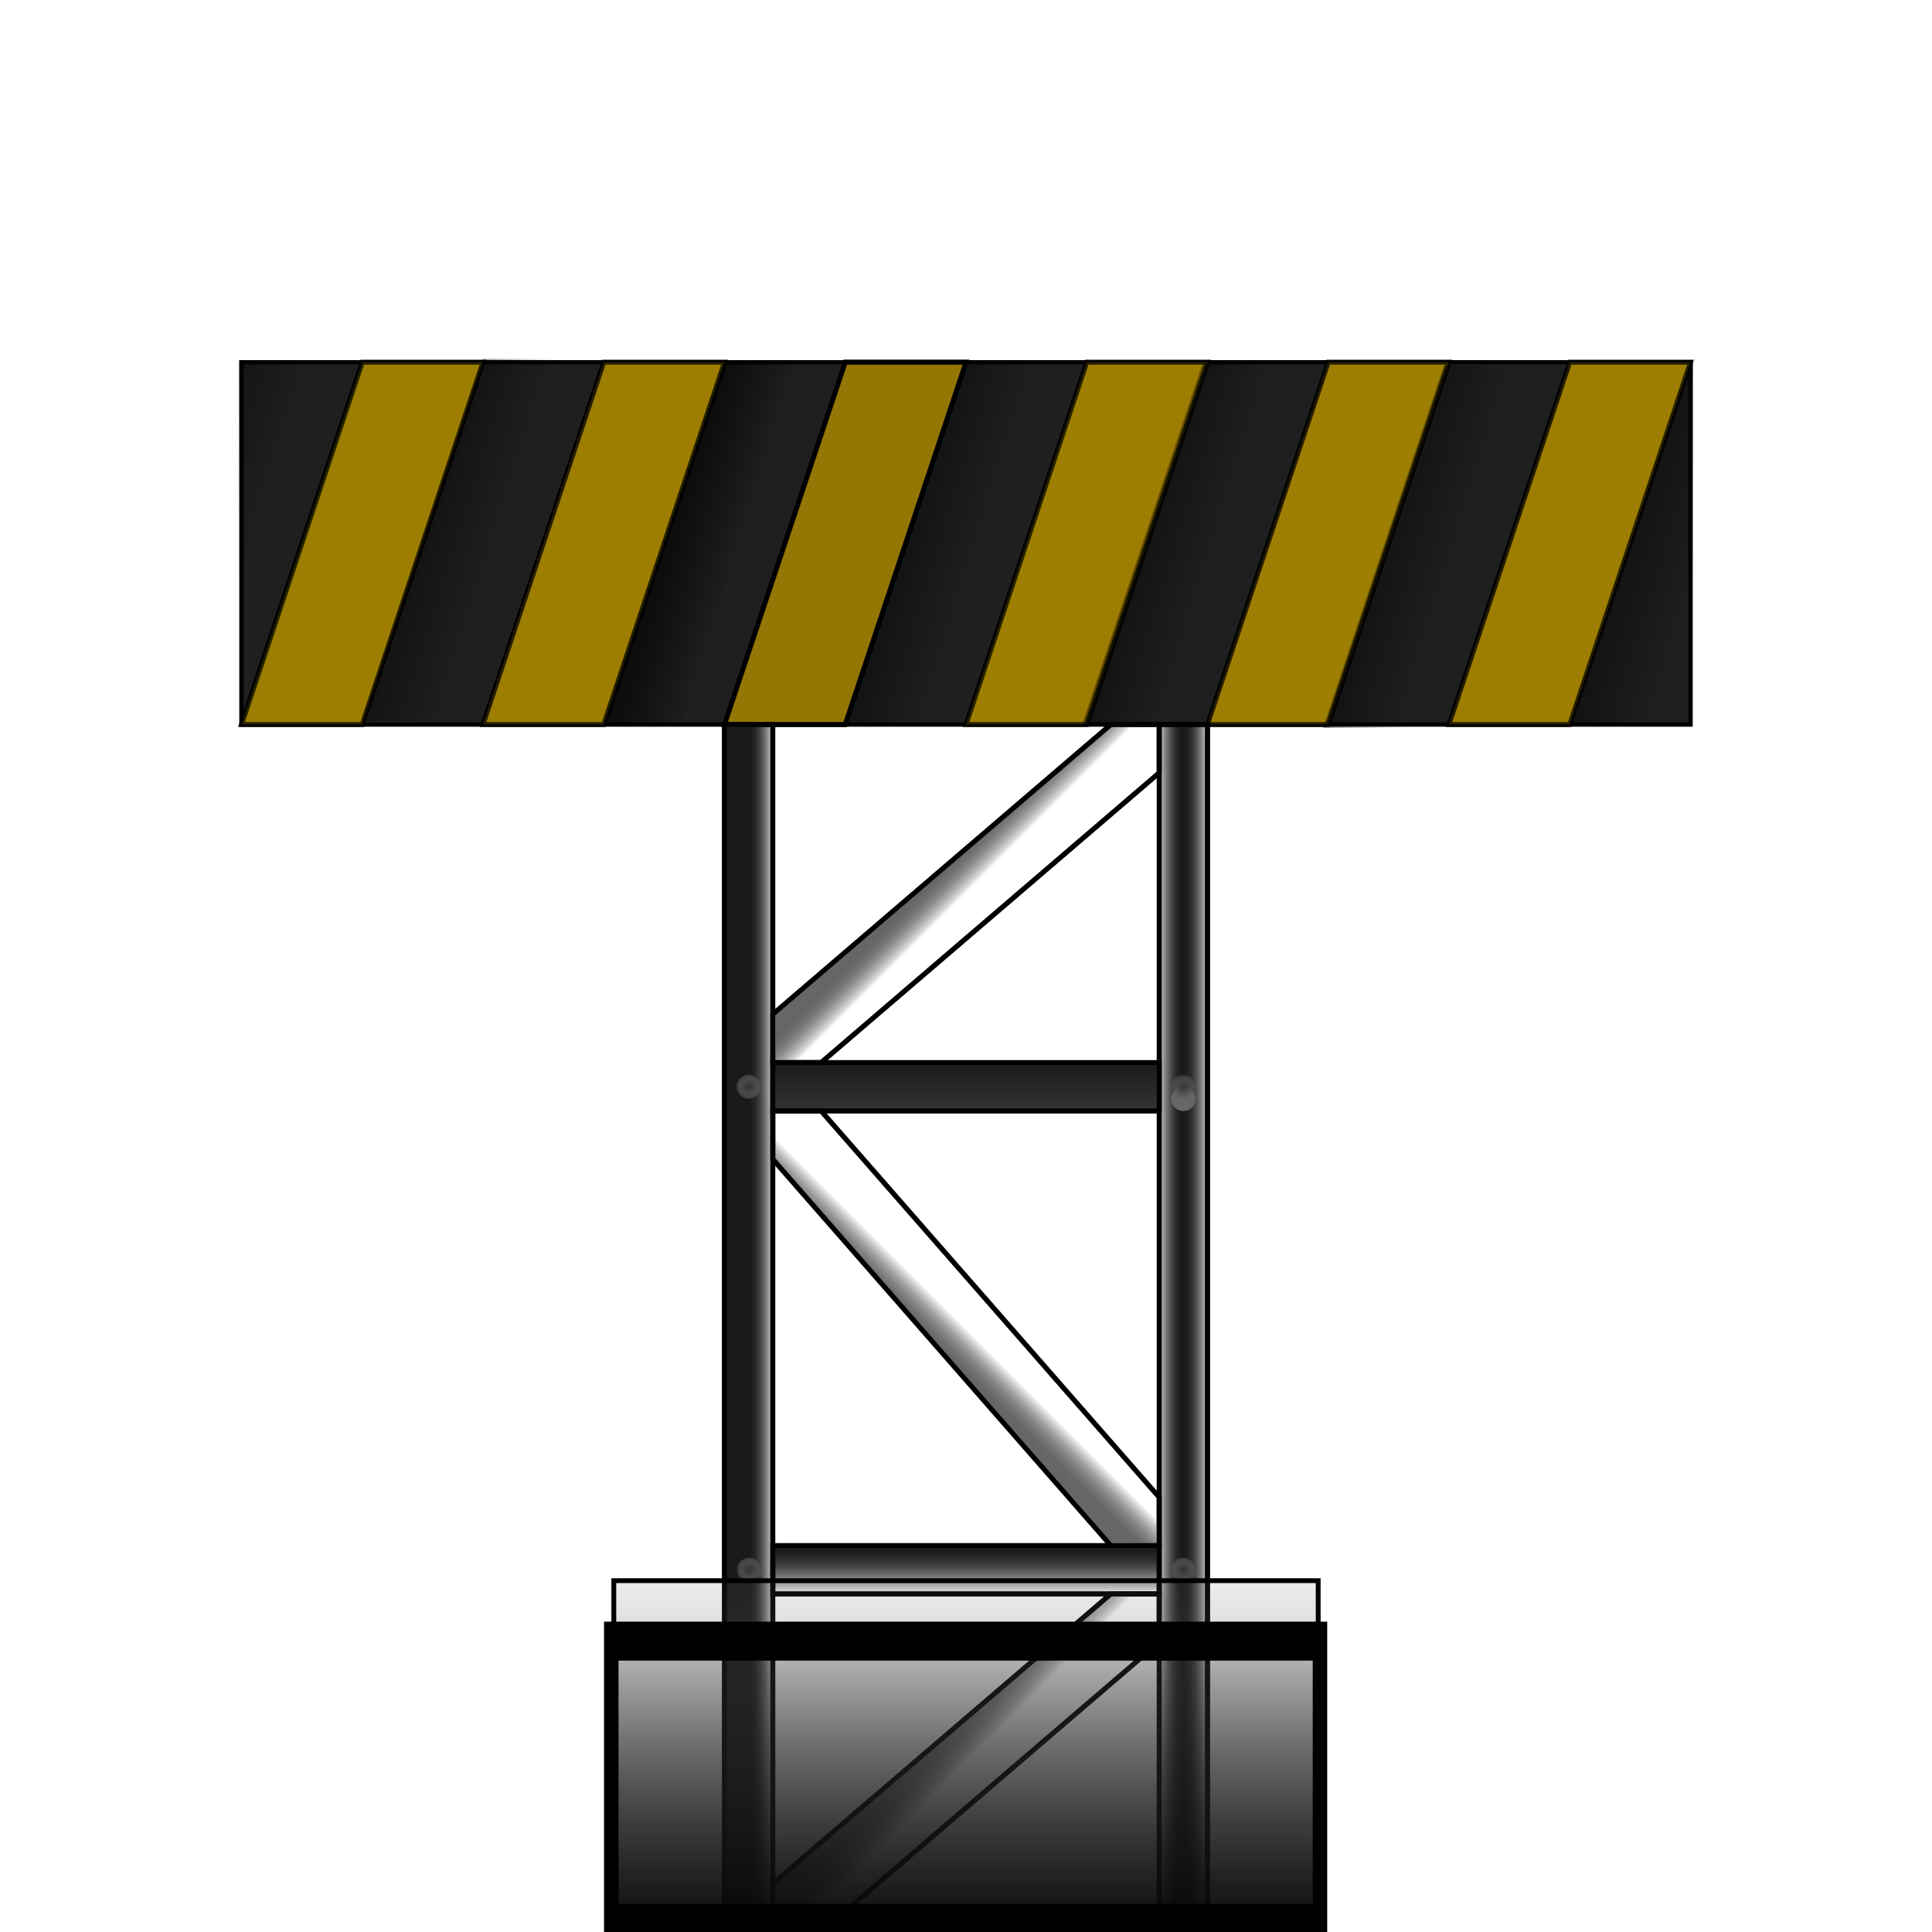 <?xml version="1.0" encoding="UTF-8" standalone="no"?>
<!-- Created with Inkscape (http://www.inkscape.org/) -->

<svg
   xmlns:dc="http://purl.org/dc/elements/1.1/"
   xmlns:cc="http://creativecommons.org/ns#"
   xmlns:rdf="http://www.w3.org/1999/02/22-rdf-syntax-ns#"
   xmlns:svg="http://www.w3.org/2000/svg"
   xmlns="http://www.w3.org/2000/svg"
   xmlns:xlink="http://www.w3.org/1999/xlink"
   xmlns:sodipodi="http://sodipodi.sourceforge.net/DTD/sodipodi-0.dtd"
   xmlns:inkscape="http://www.inkscape.org/namespaces/inkscape"
   width="400"
   height="400"
   id="svg3197"
   version="1.1"
   inkscape:version="0.48.0 r9654"
   sodipodi:docname="magnet_pull.svg"
   inkscape:export-filename="/home/svenstaro/prj/gamejam/GGJ2011/data/gfx/magnet_pull.png"
   inkscape:export-xdpi="14.4"
   inkscape:export-ydpi="14.4">
  <defs
     id="defs3199">
    <linearGradient
       id="linearGradient5296">
      <stop
         style="stop-color:#333333;stop-opacity:1;"
         offset="0"
         id="stop5298" />
      <stop
         style="stop-color:#666666;stop-opacity:0;"
         offset="1"
         id="stop5300" />
    </linearGradient>
    <linearGradient
       id="linearGradient5075">
      <stop
         style="stop-color:#000000;stop-opacity:0.448;"
         offset="0"
         id="stop5077" />
      <stop
         style="stop-color:#000000;stop-opacity:0;"
         offset="1"
         id="stop5079" />
    </linearGradient>
    <linearGradient
       id="linearGradient4944">
      <stop
         style="stop-color:#363636;stop-opacity:1;"
         offset="0"
         id="stop4946" />
      <stop
         style="stop-color:#000000;stop-opacity:1;"
         offset="1"
         id="stop4948" />
    </linearGradient>
    <linearGradient
       inkscape:collect="always"
       id="linearGradient4922">
      <stop
         style="stop-color:#808080;stop-opacity:1;"
         offset="0"
         id="stop4924" />
      <stop
         style="stop-color:#808080;stop-opacity:0;"
         offset="1"
         id="stop4926" />
    </linearGradient>
    <linearGradient
       inkscape:collect="always"
       id="linearGradient4914">
      <stop
         style="stop-color:#666666;stop-opacity:1;"
         offset="0"
         id="stop4916" />
      <stop
         style="stop-color:#666666;stop-opacity:0;"
         offset="1"
         id="stop4918" />
    </linearGradient>
    <linearGradient
       inkscape:collect="always"
       id="linearGradient4906">
      <stop
         style="stop-color:#666666;stop-opacity:1;"
         offset="0"
         id="stop4908" />
      <stop
         style="stop-color:#666666;stop-opacity:0;"
         offset="1"
         id="stop4910" />
    </linearGradient>
    <linearGradient
       inkscape:collect="always"
       id="linearGradient4898">
      <stop
         style="stop-color:#1a1a1a;stop-opacity:1;"
         offset="0"
         id="stop4900" />
      <stop
         style="stop-color:#1a1a1a;stop-opacity:0;"
         offset="1"
         id="stop4902" />
    </linearGradient>
    <linearGradient
       inkscape:collect="always"
       id="linearGradient4882">
      <stop
         style="stop-color:#333333;stop-opacity:1;"
         offset="0"
         id="stop4884" />
      <stop
         style="stop-color:#1a1a1a;stop-opacity:1"
         offset="1"
         id="stop4886" />
    </linearGradient>
    <linearGradient
       inkscape:collect="always"
       id="linearGradient4874">
      <stop
         style="stop-color:#1a1a1a;stop-opacity:1;"
         offset="0"
         id="stop4876" />
      <stop
         style="stop-color:#1a1a1a;stop-opacity:0;"
         offset="1"
         id="stop4878" />
    </linearGradient>
    <linearGradient
       inkscape:collect="always"
       id="linearGradient4866">
      <stop
         style="stop-color:#1a1a1a;stop-opacity:1;"
         offset="0"
         id="stop4868" />
      <stop
         style="stop-color:#1a1a1a;stop-opacity:0;"
         offset="1"
         id="stop4870" />
    </linearGradient>
    <filter
       inkscape:collect="always"
       id="filter4128"
       x="-0.15"
       width="1.301"
       y="-0.602"
       height="2.204">
      <feGaussianBlur
         inkscape:collect="always"
         stdDeviation="18.808"
         id="feGaussianBlur4130" />
    </filter>
    <linearGradient
       inkscape:collect="always"
       xlink:href="#linearGradient4866"
       id="linearGradient4872"
       x1="245"
       y1="275"
       x2="250.5"
       y2="275"
       gradientUnits="userSpaceOnUse"
       spreadMethod="reflect" />
    <linearGradient
       inkscape:collect="always"
       xlink:href="#linearGradient4874"
       id="linearGradient4880"
       x1="155"
       y1="275"
       x2="160.5"
       y2="275"
       gradientUnits="userSpaceOnUse" />
    <linearGradient
       inkscape:collect="always"
       xlink:href="#linearGradient4882"
       id="linearGradient4888"
       x1="200"
       y1="230"
       x2="200"
       y2="220"
       gradientUnits="userSpaceOnUse" />
    <linearGradient
       inkscape:collect="always"
       xlink:href="#linearGradient4898"
       id="linearGradient4904"
       x1="200"
       y1="320"
       x2="200"
       y2="330"
       gradientUnits="userSpaceOnUse" />
    <linearGradient
       inkscape:collect="always"
       xlink:href="#linearGradient4906"
       id="linearGradient4912"
       x1="195"
       y1="180"
       x2="200"
       y2="185"
       gradientUnits="userSpaceOnUse" />
    <linearGradient
       inkscape:collect="always"
       xlink:href="#linearGradient4914"
       id="linearGradient4920"
       x1="195"
       y1="280"
       x2="200"
       y2="275"
       gradientUnits="userSpaceOnUse" />
    <linearGradient
       inkscape:collect="always"
       xlink:href="#linearGradient4922"
       id="linearGradient4928"
       x1="195"
       y1="360"
       x2="200"
       y2="365"
       gradientUnits="userSpaceOnUse" />
    <radialGradient
       inkscape:collect="always"
       xlink:href="#linearGradient4944-6"
       id="radialGradient4950-6"
       cx="317.5"
       cy="207.5"
       fx="317.5"
       fy="207.5"
       r="5"
       gradientUnits="userSpaceOnUse" />
    <linearGradient
       id="linearGradient4944-6">
      <stop
         style="stop-color:#363636;stop-opacity:1;"
         offset="0"
         id="stop4946-6" />
      <stop
         style="stop-color:#000000;stop-opacity:1;"
         offset="1"
         id="stop4948-5" />
    </linearGradient>
    <filter
       color-interpolation-filters="sRGB"
       inkscape:collect="always"
       id="filter5006-8"
       x="-0.156"
       width="1.312"
       y="-0.156"
       height="1.312">
      <feGaussianBlur
         inkscape:collect="always"
         stdDeviation="0.325"
         id="feGaussianBlur5008-2" />
    </filter>
    <radialGradient
       inkscape:collect="always"
       xlink:href="#linearGradient4944-6"
       id="radialGradient5026"
       cx="317.5"
       cy="207.5"
       fx="317.5"
       fy="207.5"
       r="5"
       gradientUnits="userSpaceOnUse" />
    <linearGradient
       id="linearGradient5028">
      <stop
         style="stop-color:#363636;stop-opacity:1;"
         offset="0"
         id="stop5030" />
      <stop
         style="stop-color:#000000;stop-opacity:1;"
         offset="1"
         id="stop5032" />
    </linearGradient>
    <linearGradient
       inkscape:collect="always"
       xlink:href="#linearGradient5075"
       id="linearGradient5081"
       x1="132.5"
       y1="119.643"
       x2="149.643"
       y2="125"
       gradientUnits="userSpaceOnUse" />
    <linearGradient
       id="linearGradient5075-8">
      <stop
         style="stop-color:#000000;stop-opacity:0.448;"
         offset="0"
         id="stop5077-7" />
      <stop
         style="stop-color:#000000;stop-opacity:0;"
         offset="1"
         id="stop5079-7" />
    </linearGradient>
    <filter
       color-interpolation-filters="sRGB"
       inkscape:collect="always"
       id="filter5006-8-4"
       x="-0.156"
       width="1.312"
       y="-0.156"
       height="1.312">
      <feGaussianBlur
         inkscape:collect="always"
         stdDeviation="0.325"
         id="feGaussianBlur5008-2-9" />
    </filter>
    <linearGradient
       inkscape:collect="always"
       id="linearGradient4922-8">
      <stop
         style="stop-color:#808080;stop-opacity:1;"
         offset="0"
         id="stop4924-2" />
      <stop
         style="stop-color:#808080;stop-opacity:0;"
         offset="1"
         id="stop4926-3" />
    </linearGradient>
    <linearGradient
       inkscape:collect="always"
       id="linearGradient4914-3">
      <stop
         style="stop-color:#666666;stop-opacity:1;"
         offset="0"
         id="stop4916-2" />
      <stop
         style="stop-color:#666666;stop-opacity:0;"
         offset="1"
         id="stop4918-6" />
    </linearGradient>
    <linearGradient
       inkscape:collect="always"
       id="linearGradient4906-6">
      <stop
         style="stop-color:#666666;stop-opacity:1;"
         offset="0"
         id="stop4908-1" />
      <stop
         style="stop-color:#666666;stop-opacity:0;"
         offset="1"
         id="stop4910-0" />
    </linearGradient>
    <linearGradient
       inkscape:collect="always"
       id="linearGradient4898-1">
      <stop
         style="stop-color:#1a1a1a;stop-opacity:1;"
         offset="0"
         id="stop4900-5" />
      <stop
         style="stop-color:#1a1a1a;stop-opacity:0;"
         offset="1"
         id="stop4902-0" />
    </linearGradient>
    <linearGradient
       inkscape:collect="always"
       id="linearGradient4882-2">
      <stop
         style="stop-color:#333333;stop-opacity:1;"
         offset="0"
         id="stop4884-9" />
      <stop
         style="stop-color:#1a1a1a;stop-opacity:1"
         offset="1"
         id="stop4886-8" />
    </linearGradient>
    <linearGradient
       inkscape:collect="always"
       id="linearGradient4866-4">
      <stop
         style="stop-color:#1a1a1a;stop-opacity:1;"
         offset="0"
         id="stop4868-5" />
      <stop
         style="stop-color:#1a1a1a;stop-opacity:0;"
         offset="1"
         id="stop4870-8" />
    </linearGradient>
    <linearGradient
       inkscape:collect="always"
       id="linearGradient4874-9">
      <stop
         style="stop-color:#1a1a1a;stop-opacity:1;"
         offset="0"
         id="stop4876-7" />
      <stop
         style="stop-color:#1a1a1a;stop-opacity:0;"
         offset="1"
         id="stop4878-3" />
    </linearGradient>
    <linearGradient
       inkscape:collect="always"
       xlink:href="#linearGradient4874-9"
       id="linearGradient5268"
       gradientUnits="userSpaceOnUse"
       gradientTransform="translate(-625,577.362)"
       x1="155"
       y1="275"
       x2="160.5"
       y2="275" />
    <linearGradient
       inkscape:collect="always"
       xlink:href="#linearGradient4866-4"
       id="linearGradient5270"
       gradientUnits="userSpaceOnUse"
       gradientTransform="translate(-625,577.362)"
       spreadMethod="reflect"
       x1="245"
       y1="275"
       x2="250.5"
       y2="275" />
    <linearGradient
       inkscape:collect="always"
       xlink:href="#linearGradient4882-2"
       id="linearGradient5272"
       gradientUnits="userSpaceOnUse"
       gradientTransform="translate(-625,577.362)"
       x1="200"
       y1="230"
       x2="200"
       y2="220" />
    <linearGradient
       inkscape:collect="always"
       xlink:href="#linearGradient4898-1"
       id="linearGradient5274"
       gradientUnits="userSpaceOnUse"
       gradientTransform="translate(-625,577.362)"
       x1="200"
       y1="320"
       x2="200"
       y2="330" />
    <linearGradient
       inkscape:collect="always"
       xlink:href="#linearGradient4906-6"
       id="linearGradient5276"
       gradientUnits="userSpaceOnUse"
       gradientTransform="translate(-625,577.362)"
       x1="195"
       y1="180"
       x2="200"
       y2="185" />
    <linearGradient
       inkscape:collect="always"
       xlink:href="#linearGradient4914-3"
       id="linearGradient5278"
       gradientUnits="userSpaceOnUse"
       gradientTransform="translate(-625,577.362)"
       x1="195"
       y1="280"
       x2="200"
       y2="275" />
    <linearGradient
       inkscape:collect="always"
       xlink:href="#linearGradient4922-8"
       id="linearGradient5280"
       gradientUnits="userSpaceOnUse"
       gradientTransform="translate(-625,577.362)"
       x1="195"
       y1="360"
       x2="200"
       y2="365" />
    <linearGradient
       inkscape:collect="always"
       xlink:href="#linearGradient5075-8"
       id="linearGradient5282"
       gradientUnits="userSpaceOnUse"
       gradientTransform="translate(-625,577.362)"
       x1="132.5"
       y1="119.643"
       x2="149.643"
       y2="125" />
    <filter
       inkscape:collect="always"
       id="filter5292">
      <feGaussianBlur
         inkscape:collect="always"
         stdDeviation="4.688"
         id="feGaussianBlur5294" />
    </filter>
    <radialGradient
       inkscape:collect="always"
       xlink:href="#linearGradient5296"
       id="radialGradient5302"
       cx="317.5"
       cy="207.5"
       fx="317.5"
       fy="207.5"
       r="3.28"
       gradientUnits="userSpaceOnUse" />
    <radialGradient
       inkscape:collect="always"
       xlink:href="#linearGradient5296"
       id="radialGradient5304"
       cx="317.5"
       cy="207.5"
       fx="317.5"
       fy="207.5"
       r="2.5"
       gradientUnits="userSpaceOnUse" />
    <radialGradient
       inkscape:collect="always"
       xlink:href="#linearGradient5296"
       id="radialGradient5417"
       gradientUnits="userSpaceOnUse"
       cx="317.5"
       cy="207.5"
       fx="317.5"
       fy="207.5"
       r="2.5" />
    <radialGradient
       inkscape:collect="always"
       xlink:href="#linearGradient5296"
       id="radialGradient5427"
       gradientUnits="userSpaceOnUse"
       cx="317.5"
       cy="207.5"
       fx="317.5"
       fy="207.5"
       r="2.5" />
    <radialGradient
       inkscape:collect="always"
       xlink:href="#linearGradient5296"
       id="radialGradient5429"
       gradientUnits="userSpaceOnUse"
       cx="317.5"
       cy="207.5"
       fx="317.5"
       fy="207.5"
       r="3.28" />
    <radialGradient
       inkscape:collect="always"
       xlink:href="#linearGradient5296"
       id="radialGradient5431"
       gradientUnits="userSpaceOnUse"
       cx="317.5"
       cy="207.5"
       fx="317.5"
       fy="207.5"
       r="2.5" />
    <radialGradient
       inkscape:collect="always"
       xlink:href="#linearGradient5296"
       id="radialGradient5433"
       gradientUnits="userSpaceOnUse"
       cx="317.5"
       cy="207.5"
       fx="317.5"
       fy="207.5"
       r="3.28" />
    <radialGradient
       inkscape:collect="always"
       xlink:href="#linearGradient5296"
       id="radialGradient5443"
       gradientUnits="userSpaceOnUse"
       cx="317.5"
       cy="207.5"
       fx="317.5"
       fy="207.5"
       r="2.5" />
    <radialGradient
       inkscape:collect="always"
       xlink:href="#linearGradient5296"
       id="radialGradient5445"
       gradientUnits="userSpaceOnUse"
       cx="317.5"
       cy="207.5"
       fx="317.5"
       fy="207.5"
       r="3.28" />
    <radialGradient
       inkscape:collect="always"
       xlink:href="#linearGradient5296"
       id="radialGradient5447"
       gradientUnits="userSpaceOnUse"
       cx="317.5"
       cy="207.5"
       fx="317.5"
       fy="207.5"
       r="2.5" />
    <radialGradient
       inkscape:collect="always"
       xlink:href="#linearGradient5296"
       id="radialGradient5449"
       gradientUnits="userSpaceOnUse"
       cx="317.5"
       cy="207.5"
       fx="317.5"
       fy="207.5"
       r="3.28" />
    <radialGradient
       inkscape:collect="always"
       xlink:href="#linearGradient5296"
       id="radialGradient5459"
       gradientUnits="userSpaceOnUse"
       cx="317.5"
       cy="207.5"
       fx="317.5"
       fy="207.5"
       r="2.5" />
    <radialGradient
       inkscape:collect="always"
       xlink:href="#linearGradient5296"
       id="radialGradient5461"
       gradientUnits="userSpaceOnUse"
       cx="317.5"
       cy="207.5"
       fx="317.5"
       fy="207.5"
       r="3.28" />
    <radialGradient
       inkscape:collect="always"
       xlink:href="#linearGradient5296"
       id="radialGradient5463"
       gradientUnits="userSpaceOnUse"
       cx="317.5"
       cy="207.5"
       fx="317.5"
       fy="207.5"
       r="2.5" />
    <radialGradient
       inkscape:collect="always"
       xlink:href="#linearGradient5296"
       id="radialGradient5465"
       gradientUnits="userSpaceOnUse"
       cx="317.5"
       cy="207.5"
       fx="317.5"
       fy="207.5"
       r="3.28" />
    <radialGradient
       inkscape:collect="always"
       xlink:href="#linearGradient5296"
       id="radialGradient5475"
       gradientUnits="userSpaceOnUse"
       cx="317.5"
       cy="207.5"
       fx="317.5"
       fy="207.5"
       r="2.5" />
    <radialGradient
       inkscape:collect="always"
       xlink:href="#linearGradient5296"
       id="radialGradient5477"
       gradientUnits="userSpaceOnUse"
       cx="317.5"
       cy="207.5"
       fx="317.5"
       fy="207.5"
       r="3.28" />
    <radialGradient
       inkscape:collect="always"
       xlink:href="#linearGradient5296"
       id="radialGradient5479"
       gradientUnits="userSpaceOnUse"
       cx="317.5"
       cy="207.5"
       fx="317.5"
       fy="207.5"
       r="2.5" />
    <radialGradient
       inkscape:collect="always"
       xlink:href="#linearGradient5296"
       id="radialGradient5481"
       gradientUnits="userSpaceOnUse"
       cx="317.5"
       cy="207.5"
       fx="317.5"
       fy="207.5"
       r="3.28" />
    <linearGradient
       inkscape:collect="always"
       xlink:href="#linearGradient5075"
       id="linearGradient5485"
       gradientUnits="userSpaceOnUse"
       x1="132.5"
       y1="119.643"
       x2="149.643"
       y2="125"
       gradientTransform="translate(-50,651.648)" />
    <linearGradient
       inkscape:collect="always"
       xlink:href="#linearGradient5075"
       id="linearGradient5489"
       gradientUnits="userSpaceOnUse"
       gradientTransform="translate(-100.714,-0.357)"
       x1="132.5"
       y1="119.643"
       x2="149.643"
       y2="125" />
    <linearGradient
       inkscape:collect="always"
       xlink:href="#linearGradient5075"
       id="linearGradient5493"
       gradientUnits="userSpaceOnUse"
       gradientTransform="translate(50,652.362)"
       x1="132.5"
       y1="119.643"
       x2="149.643"
       y2="125" />
    <linearGradient
       inkscape:collect="always"
       xlink:href="#linearGradient5075"
       id="linearGradient5497"
       gradientUnits="userSpaceOnUse"
       gradientTransform="translate(98.929,652.719)"
       x1="132.5"
       y1="119.643"
       x2="149.643"
       y2="125" />
    <linearGradient
       inkscape:collect="always"
       xlink:href="#linearGradient5075"
       id="linearGradient5501"
       gradientUnits="userSpaceOnUse"
       gradientTransform="translate(148.929,653.076)"
       x1="132.5"
       y1="119.643"
       x2="149.643"
       y2="125" />
    <linearGradient
       inkscape:collect="always"
       xlink:href="#linearGradient5075"
       id="linearGradient5520"
       gradientUnits="userSpaceOnUse"
       gradientTransform="translate(200.446,0.209)"
       x1="132.5"
       y1="119.643"
       x2="149.643"
       y2="125" />
    <linearGradient
       inkscape:collect="always"
       xlink:href="#linearGradient5296-1"
       id="linearGradient5221"
       x1="200"
       y1="1054.015"
       x2="200"
       y2="1027.772"
       gradientUnits="userSpaceOnUse"
       gradientTransform="matrix(0.994,0,0,3.871,-0.41,-3009.841)" />
    <linearGradient
       id="linearGradient5296-1">
      <stop
         style="stop-color:#333333;stop-opacity:1;"
         offset="0"
         id="stop5298-0" />
      <stop
         style="stop-color:#666666;stop-opacity:0;"
         offset="1"
         id="stop5300-0" />
    </linearGradient>
    <radialGradient
       inkscape:collect="always"
       xlink:href="#linearGradient5296-1"
       id="radialGradient5481-5"
       gradientUnits="userSpaceOnUse"
       cx="317.5"
       cy="207.5"
       fx="317.5"
       fy="207.5"
       r="3.28" />
    <linearGradient
       id="linearGradient5280-0">
      <stop
         style="stop-color:#333333;stop-opacity:1;"
         offset="0"
         id="stop5282" />
      <stop
         style="stop-color:#666666;stop-opacity:0;"
         offset="1"
         id="stop5284" />
    </linearGradient>
    <radialGradient
       inkscape:collect="always"
       xlink:href="#linearGradient5296-1"
       id="radialGradient5479-8"
       gradientUnits="userSpaceOnUse"
       cx="317.5"
       cy="207.5"
       fx="317.5"
       fy="207.5"
       r="2.5" />
    <linearGradient
       id="linearGradient5289">
      <stop
         style="stop-color:#333333;stop-opacity:1;"
         offset="0"
         id="stop5291" />
      <stop
         style="stop-color:#666666;stop-opacity:0;"
         offset="1"
         id="stop5293" />
    </linearGradient>
    <radialGradient
       inkscape:collect="always"
       xlink:href="#linearGradient5296-1"
       id="radialGradient5477-0"
       gradientUnits="userSpaceOnUse"
       cx="317.5"
       cy="207.5"
       fx="317.5"
       fy="207.5"
       r="3.28" />
    <linearGradient
       id="linearGradient5297">
      <stop
         style="stop-color:#333333;stop-opacity:1;"
         offset="0"
         id="stop5299" />
      <stop
         style="stop-color:#666666;stop-opacity:0;"
         offset="1"
         id="stop5301" />
    </linearGradient>
    <radialGradient
       inkscape:collect="always"
       xlink:href="#linearGradient5296-1"
       id="radialGradient5475-1"
       gradientUnits="userSpaceOnUse"
       cx="317.5"
       cy="207.5"
       fx="317.5"
       fy="207.5"
       r="2.5" />
    <linearGradient
       id="linearGradient5308">
      <stop
         style="stop-color:#333333;stop-opacity:1;"
         offset="0"
         id="stop5310" />
      <stop
         style="stop-color:#666666;stop-opacity:0;"
         offset="1"
         id="stop5312" />
    </linearGradient>
    <radialGradient
       inkscape:collect="always"
       xlink:href="#linearGradient5296-1"
       id="radialGradient5465-7"
       gradientUnits="userSpaceOnUse"
       cx="317.5"
       cy="207.5"
       fx="317.5"
       fy="207.5"
       r="3.28" />
    <linearGradient
       id="linearGradient5315">
      <stop
         style="stop-color:#333333;stop-opacity:1;"
         offset="0"
         id="stop5317" />
      <stop
         style="stop-color:#666666;stop-opacity:0;"
         offset="1"
         id="stop5319" />
    </linearGradient>
    <radialGradient
       inkscape:collect="always"
       xlink:href="#linearGradient5296-1"
       id="radialGradient5463-9"
       gradientUnits="userSpaceOnUse"
       cx="317.5"
       cy="207.5"
       fx="317.5"
       fy="207.5"
       r="2.5" />
    <linearGradient
       id="linearGradient5326">
      <stop
         style="stop-color:#333333;stop-opacity:1;"
         offset="0"
         id="stop5328" />
      <stop
         style="stop-color:#666666;stop-opacity:0;"
         offset="1"
         id="stop5330" />
    </linearGradient>
    <radialGradient
       inkscape:collect="always"
       xlink:href="#linearGradient5296-1"
       id="radialGradient5461-1"
       gradientUnits="userSpaceOnUse"
       cx="317.5"
       cy="207.5"
       fx="317.5"
       fy="207.5"
       r="3.28" />
    <linearGradient
       id="linearGradient5333">
      <stop
         style="stop-color:#333333;stop-opacity:1;"
         offset="0"
         id="stop5335" />
      <stop
         style="stop-color:#666666;stop-opacity:0;"
         offset="1"
         id="stop5337" />
    </linearGradient>
    <radialGradient
       inkscape:collect="always"
       xlink:href="#linearGradient5296-1"
       id="radialGradient5459-0"
       gradientUnits="userSpaceOnUse"
       cx="317.5"
       cy="207.5"
       fx="317.5"
       fy="207.5"
       r="2.5" />
    <linearGradient
       id="linearGradient5344">
      <stop
         style="stop-color:#333333;stop-opacity:1;"
         offset="0"
         id="stop5346" />
      <stop
         style="stop-color:#666666;stop-opacity:0;"
         offset="1"
         id="stop5348" />
    </linearGradient>
    <linearGradient
       gradientTransform="translate(158.988,614.65)"
       inkscape:collect="always"
       xlink:href="#linearGradient4922-5"
       id="linearGradient4928-3"
       x1="195"
       y1="360"
       x2="200"
       y2="365"
       gradientUnits="userSpaceOnUse" />
    <linearGradient
       inkscape:collect="always"
       id="linearGradient4922-5">
      <stop
         style="stop-color:#808080;stop-opacity:1;"
         offset="0"
         id="stop4924-9" />
      <stop
         style="stop-color:#808080;stop-opacity:0;"
         offset="1"
         id="stop4926-4" />
    </linearGradient>
    <linearGradient
       gradientTransform="translate(158.988,614.65)"
       inkscape:collect="always"
       xlink:href="#linearGradient4898-4"
       id="linearGradient4904-8"
       x1="200"
       y1="320"
       x2="200"
       y2="330"
       gradientUnits="userSpaceOnUse" />
    <linearGradient
       inkscape:collect="always"
       id="linearGradient4898-4">
      <stop
         style="stop-color:#1a1a1a;stop-opacity:1;"
         offset="0"
         id="stop4900-6" />
      <stop
         style="stop-color:#1a1a1a;stop-opacity:0;"
         offset="1"
         id="stop4902-9" />
    </linearGradient>
    <linearGradient
       inkscape:collect="always"
       xlink:href="#linearGradient5249"
       id="linearGradient5255"
       x1="200"
       y1="1057.362"
       x2="200"
       y2="1027.362"
       gradientUnits="userSpaceOnUse" />
    <linearGradient
       inkscape:collect="always"
       id="linearGradient5249">
      <stop
         style="stop-color:#000000;stop-opacity:1;"
         offset="0"
         id="stop5251" />
      <stop
         style="stop-color:#000000;stop-opacity:0;"
         offset="1"
         id="stop5253" />
    </linearGradient>
    <filter
       color-interpolation-filters="sRGB"
       inkscape:collect="always"
       id="filter5261"
       x="-0.063"
       width="1.126"
       y="-0.425"
       height="1.849">
      <feGaussianBlur
         inkscape:collect="always"
         stdDeviation="3.844"
         id="feGaussianBlur5263" />
    </filter>
    <linearGradient
       y2="1027.362"
       x2="200"
       y1="1057.362"
       x1="200"
       gradientUnits="userSpaceOnUse"
       id="linearGradient5376"
       xlink:href="#linearGradient5249"
       inkscape:collect="always" />
  </defs>
  <sodipodi:namedview
     id="base"
     pagecolor="#323232"
     bordercolor="#666666"
     borderopacity="1.0"
     inkscape:pageopacity="0"
     inkscape:pageshadow="2"
     inkscape:zoom="1.34"
     inkscape:cx="200"
     inkscape:cy="200"
     inkscape:document-units="px"
     inkscape:current-layer="layer1"
     showgrid="true"
     inkscape:window-width="1280"
     inkscape:window-height="750"
     inkscape:window-x="-4"
     inkscape:window-y="-3"
     inkscape:window-maximized="1"
     inkscape:snap-bbox="true"
     inkscape:snap-midpoints="true"
     inkscape:snap-nodes="true"
     inkscape:snap-global="true"
     inkscape:snap-object-midpoints="true"
     inkscape:bbox-paths="true"
     inkscape:bbox-nodes="true">
    <inkscape:grid
       type="xygrid"
       id="grid3205"
       empspacing="5"
       visible="true"
       enabled="true"
       snapvisiblegridlinesonly="true"
       spacingx="5px"
       spacingy="5px" />
  </sodipodi:namedview>
  <g
     inkscape:label="Ebene 1"
     inkscape:groupmode="layer"
     id="layer1"
     transform="translate(0,-652.362)">
    <path
       style="fill:#00ff00;stroke:#000000;stroke-width:0.866px;stroke-linecap:butt;stroke-linejoin:miter;stroke-opacity:1;filter:url(#filter4128);fill-opacity:1"
       d="m 50,802.362 300,0 0,-75 -300,0 z"
       id="path3207-7"
       inkscape:connector-curvature="0" />
    <path
       style="opacity:1;fill:#1f1f1f;stroke:#000000;stroke-width:0.866px;stroke-linecap:butt;stroke-linejoin:miter;stroke-opacity:1;fill-opacity:1"
       d="m 50,802.362 300,0 0,-75 -300,0 z"
       id="path3207"
       inkscape:connector-curvature="0" />
    <path
       style="opacity:0.7;fill:#aa8800;stroke:#000000;stroke-width:1px;stroke-linecap:butt;stroke-linejoin:miter;stroke-opacity:1"
       d="m 50,802.362 25,-75 25,0 -25,75 z"
       id="path4132"
       inkscape:connector-curvature="0" />
    <path
       style="opacity:0.7;fill:#aa8800;stroke:#000000;stroke-width:1px;stroke-linecap:butt;stroke-linejoin:miter;stroke-opacity:1"
       d="m 100,802.362 25,-75 25,0 -25,75 z"
       id="path4132-8"
       inkscape:connector-curvature="0" />
    <path
       style="opacity:1;fill:#aa8800;stroke:#000000;stroke-width:1px;stroke-linecap:butt;stroke-linejoin:miter;stroke-opacity:1;fill-opacity:0.599"
       d="m 150,802.362 25,-75 25,0 -25,75 z"
       id="path4132-4"
       inkscape:connector-curvature="0" />
    <path
       style="opacity:0.7;fill:#aa8800;stroke:#000000;stroke-width:1px;stroke-linecap:butt;stroke-linejoin:miter;stroke-opacity:1"
       d="m 200,802.362 25,-75 25,0 -25,75 z"
       id="path4132-0"
       inkscape:connector-curvature="0" />
    <path
       style="opacity:0.7;fill:#aa8800;stroke:#000000;stroke-width:1px;stroke-linecap:butt;stroke-linejoin:miter;stroke-opacity:1"
       d="m 250,802.362 25,-75 25,0 -25,75 z"
       id="path4132-6"
       inkscape:connector-curvature="0" />
    <path
       style="opacity:0.7;fill:#aa8800;stroke:#000000;stroke-width:1px;stroke-linecap:butt;stroke-linejoin:miter;stroke-opacity:1"
       d="m 300,802.362 25,-75 25,0 -25,75 z"
       id="path4132-49"
       inkscape:connector-curvature="0" />
    <path
       style="fill:url(#linearGradient4880);stroke:#000000;stroke-width:1px;stroke-linecap:butt;stroke-linejoin:miter;stroke-opacity:1;fill-opacity:1"
       d="m 150,150 10,0 0,250 -10,0 z"
       id="path4344"
       inkscape:connector-curvature="0"
       transform="translate(0,652.362)" />
    <path
       style="fill:url(#linearGradient4872);stroke:#000000;stroke-width:1px;stroke-linecap:butt;stroke-linejoin:miter;stroke-opacity:1;fill-opacity:1"
       d="m 250,150 0,250 -10,0 0,-250 z"
       id="path4346"
       inkscape:connector-curvature="0"
       transform="translate(0,652.362)" />
    <g
       id="g5250"
       transform="translate(625,75)"
       style="filter:url(#filter5292)">
      <path
         inkscape:connector-curvature="0"
         id="path4132-61"
         d="m -575,727.362 25,-75 25,0 -25,75 z"
         style="opacity:0.7;fill:#aa8800;stroke:#000000;stroke-width:1px;stroke-linecap:butt;stroke-linejoin:miter;stroke-opacity:1" />
      <path
         inkscape:connector-curvature="0"
         id="path4132-8-4"
         d="m -525,727.362 25,-75 25,0 -25,75 z"
         style="opacity:0.7;fill:#aa8800;stroke:#000000;stroke-width:1px;stroke-linecap:butt;stroke-linejoin:miter;stroke-opacity:1" />
      <path
         inkscape:connector-curvature="0"
         id="path4132-4-6"
         d="m -475,727.362 25,-75 25,0 -25,75 z"
         style="fill:#aa8800;fill-opacity:0.599;stroke:#000000;stroke-width:1px;stroke-linecap:butt;stroke-linejoin:miter;stroke-opacity:1" />
      <path
         inkscape:connector-curvature="0"
         id="path4132-0-2"
         d="m -425,727.362 25,-75 25,0 -25,75 z"
         style="opacity:0.7;fill:#aa8800;stroke:#000000;stroke-width:1px;stroke-linecap:butt;stroke-linejoin:miter;stroke-opacity:1" />
      <path
         inkscape:connector-curvature="0"
         id="path4132-6-7"
         d="m -375,727.362 25,-75 25,0 -25,75 z"
         style="opacity:0.7;fill:#aa8800;stroke:#000000;stroke-width:1px;stroke-linecap:butt;stroke-linejoin:miter;stroke-opacity:1" />
      <path
         inkscape:connector-curvature="0"
         id="path4132-49-9"
         d="m -325,727.362 25,-75 25,0 -25,75 z"
         style="opacity:0.7;fill:#aa8800;stroke:#000000;stroke-width:1px;stroke-linecap:butt;stroke-linejoin:miter;stroke-opacity:1" />
      <path
         inkscape:connector-curvature="0"
         id="path4344-8"
         d="m -475,727.362 10,0 0,250 -10,0 z"
         style="fill:url(#linearGradient5268);fill-opacity:1;stroke:#000000;stroke-width:1px;stroke-linecap:butt;stroke-linejoin:miter;stroke-opacity:1" />
      <path
         inkscape:connector-curvature="0"
         id="path4346-0"
         d="m -375,727.362 0,250 -10,0 0,-250 z"
         style="fill:url(#linearGradient5270);fill-opacity:1;stroke:#000000;stroke-width:1px;stroke-linecap:butt;stroke-linejoin:miter;stroke-opacity:1" />
      <path
         inkscape:connector-curvature="0"
         id="path4348-3"
         d="m -465,797.362 80,0 0,10 -80,0 z"
         style="fill:url(#linearGradient5272);fill-opacity:1;stroke:#000000;stroke-width:1px;stroke-linecap:butt;stroke-linejoin:miter;stroke-opacity:1" />
      <path
         inkscape:connector-curvature="0"
         id="path4350-6"
         d="m -465,897.362 75,0 5,0 0,10 -80,0 z"
         style="fill:url(#linearGradient5274);fill-opacity:1;stroke:#000000;stroke-width:1px;stroke-linecap:butt;stroke-linejoin:miter;stroke-opacity:1" />
      <path
         inkscape:connector-curvature="0"
         id="path4352-7"
         d="m -465,787.362 70,-60 10,0 0,10 -70,60 -10,0 z"
         style="fill:url(#linearGradient5276);fill-opacity:1;stroke:#000000;stroke-width:1px;stroke-linecap:butt;stroke-linejoin:miter;stroke-opacity:1" />
      <path
         inkscape:connector-curvature="0"
         id="path4354-2"
         d="m -465,807.362 0,10 70,80 5,0 5,0 0,-10 -70,-80 z"
         style="fill:url(#linearGradient5278);fill-opacity:1;stroke:#000000;stroke-width:1px;stroke-linecap:butt;stroke-linejoin:miter;stroke-opacity:1" />
      <path
         inkscape:connector-curvature="0"
         id="path4356-7"
         d="m -395,907.362 10,0 0,10 -70,60 -10,0 0,-10 z"
         style="fill:url(#linearGradient5280);fill-opacity:1;stroke:#000000;stroke-width:1px;stroke-linecap:butt;stroke-linejoin:miter;stroke-opacity:1" />
      <path
         transform="translate(-697.5,597.362)"
         d="m 320,207.5 c 0,1.381 -1.119,2.5 -2.5,2.5 -1.381,0 -2.5,-1.119 -2.5,-2.5 0,-1.381 1.119,-2.5 2.5,-2.5 1.381,0 2.5,1.119 2.5,2.5 z"
         sodipodi:ry="2.5"
         sodipodi:rx="2.5"
         sodipodi:cy="207.5"
         sodipodi:cx="317.5"
         id="path4934-0"
         style="fill:#666666;fill-opacity:1;stroke:none"
         sodipodi:type="arc" />
      <path
         sodipodi:type="arc"
         style="fill:#666666;fill-opacity:1;stroke:none;filter:url(#filter5006-8-4)"
         id="path4956-1"
         sodipodi:cx="317.5"
         sodipodi:cy="207.5"
         sodipodi:rx="2.5"
         sodipodi:ry="2.5"
         d="m 320,207.5 c 0,1.381 -1.119,2.5 -2.5,2.5 -1.381,0 -2.5,-1.119 -2.5,-2.5 0,-1.381 1.119,-2.5 2.5,-2.5 1.381,0 2.5,1.119 2.5,2.5 z"
         transform="translate(-697.5,597.362)" />
      <path
         inkscape:connector-curvature="0"
         id="path5073-1"
         d="m -500,727.362 25,-75 25,0 -25,75 z"
         style="fill:url(#linearGradient5282);fill-opacity:1;stroke:none" />
    </g>
    <path
       style="fill:url(#linearGradient4888);stroke:#000000;stroke-width:1px;stroke-linecap:butt;stroke-linejoin:miter;stroke-opacity:1;fill-opacity:1"
       d="m 160,220 80,0 0,10 -80,0 z"
       id="path4348"
       inkscape:connector-curvature="0"
       transform="translate(0,652.362)" />
    <path
       style="fill:url(#linearGradient4904);stroke:#000000;stroke-width:1px;stroke-linecap:butt;stroke-linejoin:miter;stroke-opacity:1;fill-opacity:1"
       d="m 160,320 75,0 5,0 0,10 -80,0 z"
       id="path4350"
       inkscape:connector-curvature="0"
       transform="translate(0,652.362)" />
    <path
       style="fill:url(#linearGradient4912);stroke:#000000;stroke-width:1px;stroke-linecap:butt;stroke-linejoin:miter;stroke-opacity:1;fill-opacity:1"
       d="m 160,210 70,-60 10,0 0,10 -70,60 -10,0 z"
       id="path4352"
       inkscape:connector-curvature="0"
       transform="translate(0,652.362)" />
    <path
       style="fill:url(#linearGradient4920);stroke:#000000;stroke-width:1px;stroke-linecap:butt;stroke-linejoin:miter;stroke-opacity:1;fill-opacity:1"
       d="m 160,230 0,10 70,80 5,0 5,0 0,-10 -70,-80 z"
       id="path4354"
       inkscape:connector-curvature="0"
       transform="translate(0,652.362)" />
    <path
       style="fill:url(#linearGradient4928);stroke:#000000;stroke-width:1px;stroke-linecap:butt;stroke-linejoin:miter;stroke-opacity:1;fill-opacity:1"
       d="m 230,330 10,0 0,10 -70,60 -10,0 0,-10 z"
       id="path4356"
       inkscape:connector-curvature="0"
       transform="translate(0,652.362)" />
    <path
       sodipodi:type="arc"
       style="fill:url(#radialGradient5304);fill-opacity:1;stroke:none"
       id="path4934"
       sodipodi:cx="317.5"
       sodipodi:cy="207.5"
       sodipodi:rx="2.5"
       sodipodi:ry="2.5"
       d="m 320,207.5 c 0,1.381 -1.119,2.5 -2.5,2.5 -1.381,0 -2.5,-1.119 -2.5,-2.5 0,-1.381 1.119,-2.5 2.5,-2.5 1.381,0 2.5,1.119 2.5,2.5 z"
       transform="translate(-72.505,669.862)" />
    <path
       transform="translate(-72.505,669.862)"
       d="m 320,207.5 c 0,1.381 -1.119,2.5 -2.5,2.5 -1.381,0 -2.5,-1.119 -2.5,-2.5 0,-1.381 1.119,-2.5 2.5,-2.5 1.381,0 2.5,1.119 2.5,2.5 z"
       sodipodi:ry="2.5"
       sodipodi:rx="2.5"
       sodipodi:cy="207.5"
       sodipodi:cx="317.5"
       id="path4956"
       style="fill:url(#radialGradient5302);fill-opacity:1;stroke:none;filter:url(#filter5006-8)"
       sodipodi:type="arc" />
    <path
       style="fill:url(#linearGradient5081);stroke:none;stroke-width:1px;stroke-linecap:butt;stroke-linejoin:miter;stroke-opacity:1;fill-opacity:1"
       d="m 125,150 25,-75 25,0 -25,75 z"
       id="path5073"
       inkscape:connector-curvature="0"
       transform="translate(0,652.362)" />
    <path
       transform="translate(-72.505,669.862)"
       d="m 320,207.5 c 0,1.381 -1.119,2.5 -2.5,2.5 -1.381,0 -2.5,-1.119 -2.5,-2.5 0,-1.381 1.119,-2.5 2.5,-2.5 1.381,0 2.5,1.119 2.5,2.5 z"
       sodipodi:ry="2.5"
       sodipodi:rx="2.5"
       sodipodi:cy="207.5"
       sodipodi:cx="317.5"
       id="path5306"
       style="fill:url(#radialGradient5417);fill-opacity:1;stroke:none"
       sodipodi:type="arc" />
    <path
       sodipodi:type="arc"
       style="fill:url(#radialGradient5443);fill-opacity:1;stroke:none"
       id="path5435"
       sodipodi:cx="317.5"
       sodipodi:cy="207.5"
       sodipodi:rx="2.5"
       sodipodi:ry="2.5"
       d="m 320,207.5 c 0,1.381 -1.119,2.5 -2.5,2.5 -1.381,0 -2.5,-1.119 -2.5,-2.5 0,-1.381 1.119,-2.5 2.5,-2.5 1.381,0 2.5,1.119 2.5,2.5 z"
       transform="translate(-162.5,669.862)" />
    <path
       transform="translate(-162.5,669.862)"
       d="m 320,207.5 c 0,1.381 -1.119,2.5 -2.5,2.5 -1.381,0 -2.5,-1.119 -2.5,-2.5 0,-1.381 1.119,-2.5 2.5,-2.5 1.381,0 2.5,1.119 2.5,2.5 z"
       sodipodi:ry="2.5"
       sodipodi:rx="2.5"
       sodipodi:cy="207.5"
       sodipodi:cx="317.5"
       id="path5437"
       style="fill:url(#radialGradient5445);fill-opacity:1;stroke:none;filter:url(#filter5006-8)"
       sodipodi:type="arc" />
    <path
       transform="translate(-162.5,669.862)"
       d="m 320,207.5 c 0,1.381 -1.119,2.5 -2.5,2.5 -1.381,0 -2.5,-1.119 -2.5,-2.5 0,-1.381 1.119,-2.5 2.5,-2.5 1.381,0 2.5,1.119 2.5,2.5 z"
       sodipodi:ry="2.5"
       sodipodi:rx="2.5"
       sodipodi:cy="207.5"
       sodipodi:cx="317.5"
       id="path5439"
       style="fill:url(#radialGradient5447);fill-opacity:1;stroke:none"
       sodipodi:type="arc" />
    <path
       sodipodi:type="arc"
       style="fill:url(#radialGradient5449);fill-opacity:1;stroke:none;filter:url(#filter5006-8)"
       id="path5441"
       sodipodi:cx="317.5"
       sodipodi:cy="207.5"
       sodipodi:rx="2.5"
       sodipodi:ry="2.5"
       d="m 320,207.5 c 0,1.381 -1.119,2.5 -2.5,2.5 -1.381,0 -2.5,-1.119 -2.5,-2.5 0,-1.381 1.119,-2.5 2.5,-2.5 1.381,0 2.5,1.119 2.5,2.5 z"
       transform="translate(-162.5,669.862)" />
    <path
       sodipodi:type="arc"
       style="fill:url(#radialGradient5459);fill-opacity:1;stroke:none"
       id="path5451"
       sodipodi:cx="317.5"
       sodipodi:cy="207.5"
       sodipodi:rx="2.5"
       sodipodi:ry="2.5"
       d="m 320,207.5 c 0,1.381 -1.119,2.5 -2.5,2.5 -1.381,0 -2.5,-1.119 -2.5,-2.5 0,-1.381 1.119,-2.5 2.5,-2.5 1.381,0 2.5,1.119 2.5,2.5 z"
       transform="translate(-162.395,769.862)" />
    <path
       transform="translate(-162.395,769.862)"
       d="m 320,207.5 c 0,1.381 -1.119,2.5 -2.5,2.5 -1.381,0 -2.5,-1.119 -2.5,-2.5 0,-1.381 1.119,-2.5 2.5,-2.5 1.381,0 2.5,1.119 2.5,2.5 z"
       sodipodi:ry="2.5"
       sodipodi:rx="2.5"
       sodipodi:cy="207.5"
       sodipodi:cx="317.5"
       id="path5453"
       style="fill:url(#radialGradient5461);fill-opacity:1;stroke:none;filter:url(#filter5006-8)"
       sodipodi:type="arc" />
    <path
       transform="translate(-162.395,769.862)"
       d="m 320,207.5 c 0,1.381 -1.119,2.5 -2.5,2.5 -1.381,0 -2.5,-1.119 -2.5,-2.5 0,-1.381 1.119,-2.5 2.5,-2.5 1.381,0 2.5,1.119 2.5,2.5 z"
       sodipodi:ry="2.5"
       sodipodi:rx="2.5"
       sodipodi:cy="207.5"
       sodipodi:cx="317.5"
       id="path5455"
       style="fill:url(#radialGradient5463);fill-opacity:1;stroke:none"
       sodipodi:type="arc" />
    <path
       sodipodi:type="arc"
       style="fill:url(#radialGradient5465);fill-opacity:1;stroke:none;filter:url(#filter5006-8)"
       id="path5457"
       sodipodi:cx="317.5"
       sodipodi:cy="207.5"
       sodipodi:rx="2.5"
       sodipodi:ry="2.5"
       d="m 320,207.5 c 0,1.381 -1.119,2.5 -2.5,2.5 -1.381,0 -2.5,-1.119 -2.5,-2.5 0,-1.381 1.119,-2.5 2.5,-2.5 1.381,0 2.5,1.119 2.5,2.5 z"
       transform="translate(-162.395,769.862)" />
    <path
       transform="translate(-72.492,769.862)"
       d="m 320,207.5 c 0,1.381 -1.119,2.5 -2.5,2.5 -1.381,0 -2.5,-1.119 -2.5,-2.5 0,-1.381 1.119,-2.5 2.5,-2.5 1.381,0 2.5,1.119 2.5,2.5 z"
       sodipodi:ry="2.5"
       sodipodi:rx="2.5"
       sodipodi:cy="207.5"
       sodipodi:cx="317.5"
       id="path5467"
       style="fill:url(#radialGradient5475);fill-opacity:1;stroke:none"
       sodipodi:type="arc" />
    <path
       sodipodi:type="arc"
       style="fill:url(#radialGradient5477);fill-opacity:1;stroke:none;filter:url(#filter5006-8)"
       id="path5469"
       sodipodi:cx="317.5"
       sodipodi:cy="207.5"
       sodipodi:rx="2.5"
       sodipodi:ry="2.5"
       d="m 320,207.5 c 0,1.381 -1.119,2.5 -2.5,2.5 -1.381,0 -2.5,-1.119 -2.5,-2.5 0,-1.381 1.119,-2.5 2.5,-2.5 1.381,0 2.5,1.119 2.5,2.5 z"
       transform="translate(-72.492,769.862)" />
    <path
       sodipodi:type="arc"
       style="fill:url(#radialGradient5479);fill-opacity:1;stroke:none"
       id="path5471"
       sodipodi:cx="317.5"
       sodipodi:cy="207.5"
       sodipodi:rx="2.5"
       sodipodi:ry="2.5"
       d="m 320,207.5 c 0,1.381 -1.119,2.5 -2.5,2.5 -1.381,0 -2.5,-1.119 -2.5,-2.5 0,-1.381 1.119,-2.5 2.5,-2.5 1.381,0 2.5,1.119 2.5,2.5 z"
       transform="translate(-72.492,769.862)" />
    <path
       transform="translate(-72.492,769.862)"
       d="m 320,207.5 c 0,1.381 -1.119,2.5 -2.5,2.5 -1.381,0 -2.5,-1.119 -2.5,-2.5 0,-1.381 1.119,-2.5 2.5,-2.5 1.381,0 2.5,1.119 2.5,2.5 z"
       sodipodi:ry="2.5"
       sodipodi:rx="2.5"
       sodipodi:cy="207.5"
       sodipodi:cx="317.5"
       id="path5473"
       style="fill:url(#radialGradient5481);fill-opacity:1;stroke:none;filter:url(#filter5006-8)"
       sodipodi:type="arc" />
    <path
       inkscape:connector-curvature="0"
       id="path5483"
       d="m 75,801.648 25,-75 25,0 -25,75 z"
       style="fill:url(#linearGradient5485);fill-opacity:1;stroke:none" />
    <path
       style="fill:url(#linearGradient5489);fill-opacity:1;stroke:none"
       d="M 49.5 74.656 L 49.5 149 L 74.281 74.656 L 49.5 74.656 z "
       id="path5487"
       transform="translate(0,652.362)" />
    <path
       inkscape:connector-curvature="0"
       id="path5491"
       d="m 175,802.362 25,-75 25,0 -25,75 z"
       style="fill:url(#linearGradient5493);fill-opacity:1;stroke:none" />
    <path
       style="fill:url(#linearGradient5497);fill-opacity:1;stroke:none"
       d="m 223.929,802.719 25,-75 25,0 -25,75 z"
       id="path5495"
       inkscape:connector-curvature="0" />
    <path
       inkscape:connector-curvature="0"
       id="path5499"
       d="m 273.929,803.076 25,-75 25,0 -25,75 z"
       style="fill:url(#linearGradient5501);fill-opacity:1;stroke:none" />
    <path
       style="fill:url(#linearGradient5520);fill-opacity:1;stroke:none"
       d="M 350.438 75.219 L 325.438 150.219 L 350.438 150.219 L 350.531 149.938 L 350.531 75.219 L 350.438 75.219 z "
       transform="translate(0,652.362)"
       id="path5503" />
    <rect
       style="fill:url(#linearGradient5221);fill-opacity:1;stroke:#000000;stroke-width:1;stroke-linecap:butt;stroke-linejoin:miter;stroke-miterlimit:4;stroke-opacity:1;stroke-dasharray:none"
       id="rect5213"
       width="145.835"
       height="73.573"
       x="127.082"
       y="979.621" />
    <rect
       y="1030.634"
       x="128.272"
       height="21.728"
       width="146.728"
       id="rect5223"
       style="fill:url(#linearGradient5376);fill-opacity:1;stroke:#000000;stroke-width:3;stroke-linecap:butt;stroke-linejoin:miter;stroke-miterlimit:4;stroke-opacity:1;stroke-dasharray:none;filter:url(#filter5261)"
       transform="matrix(1,0,0,2.689,-1.715,-1779.232)" />
  </g>
</svg>
